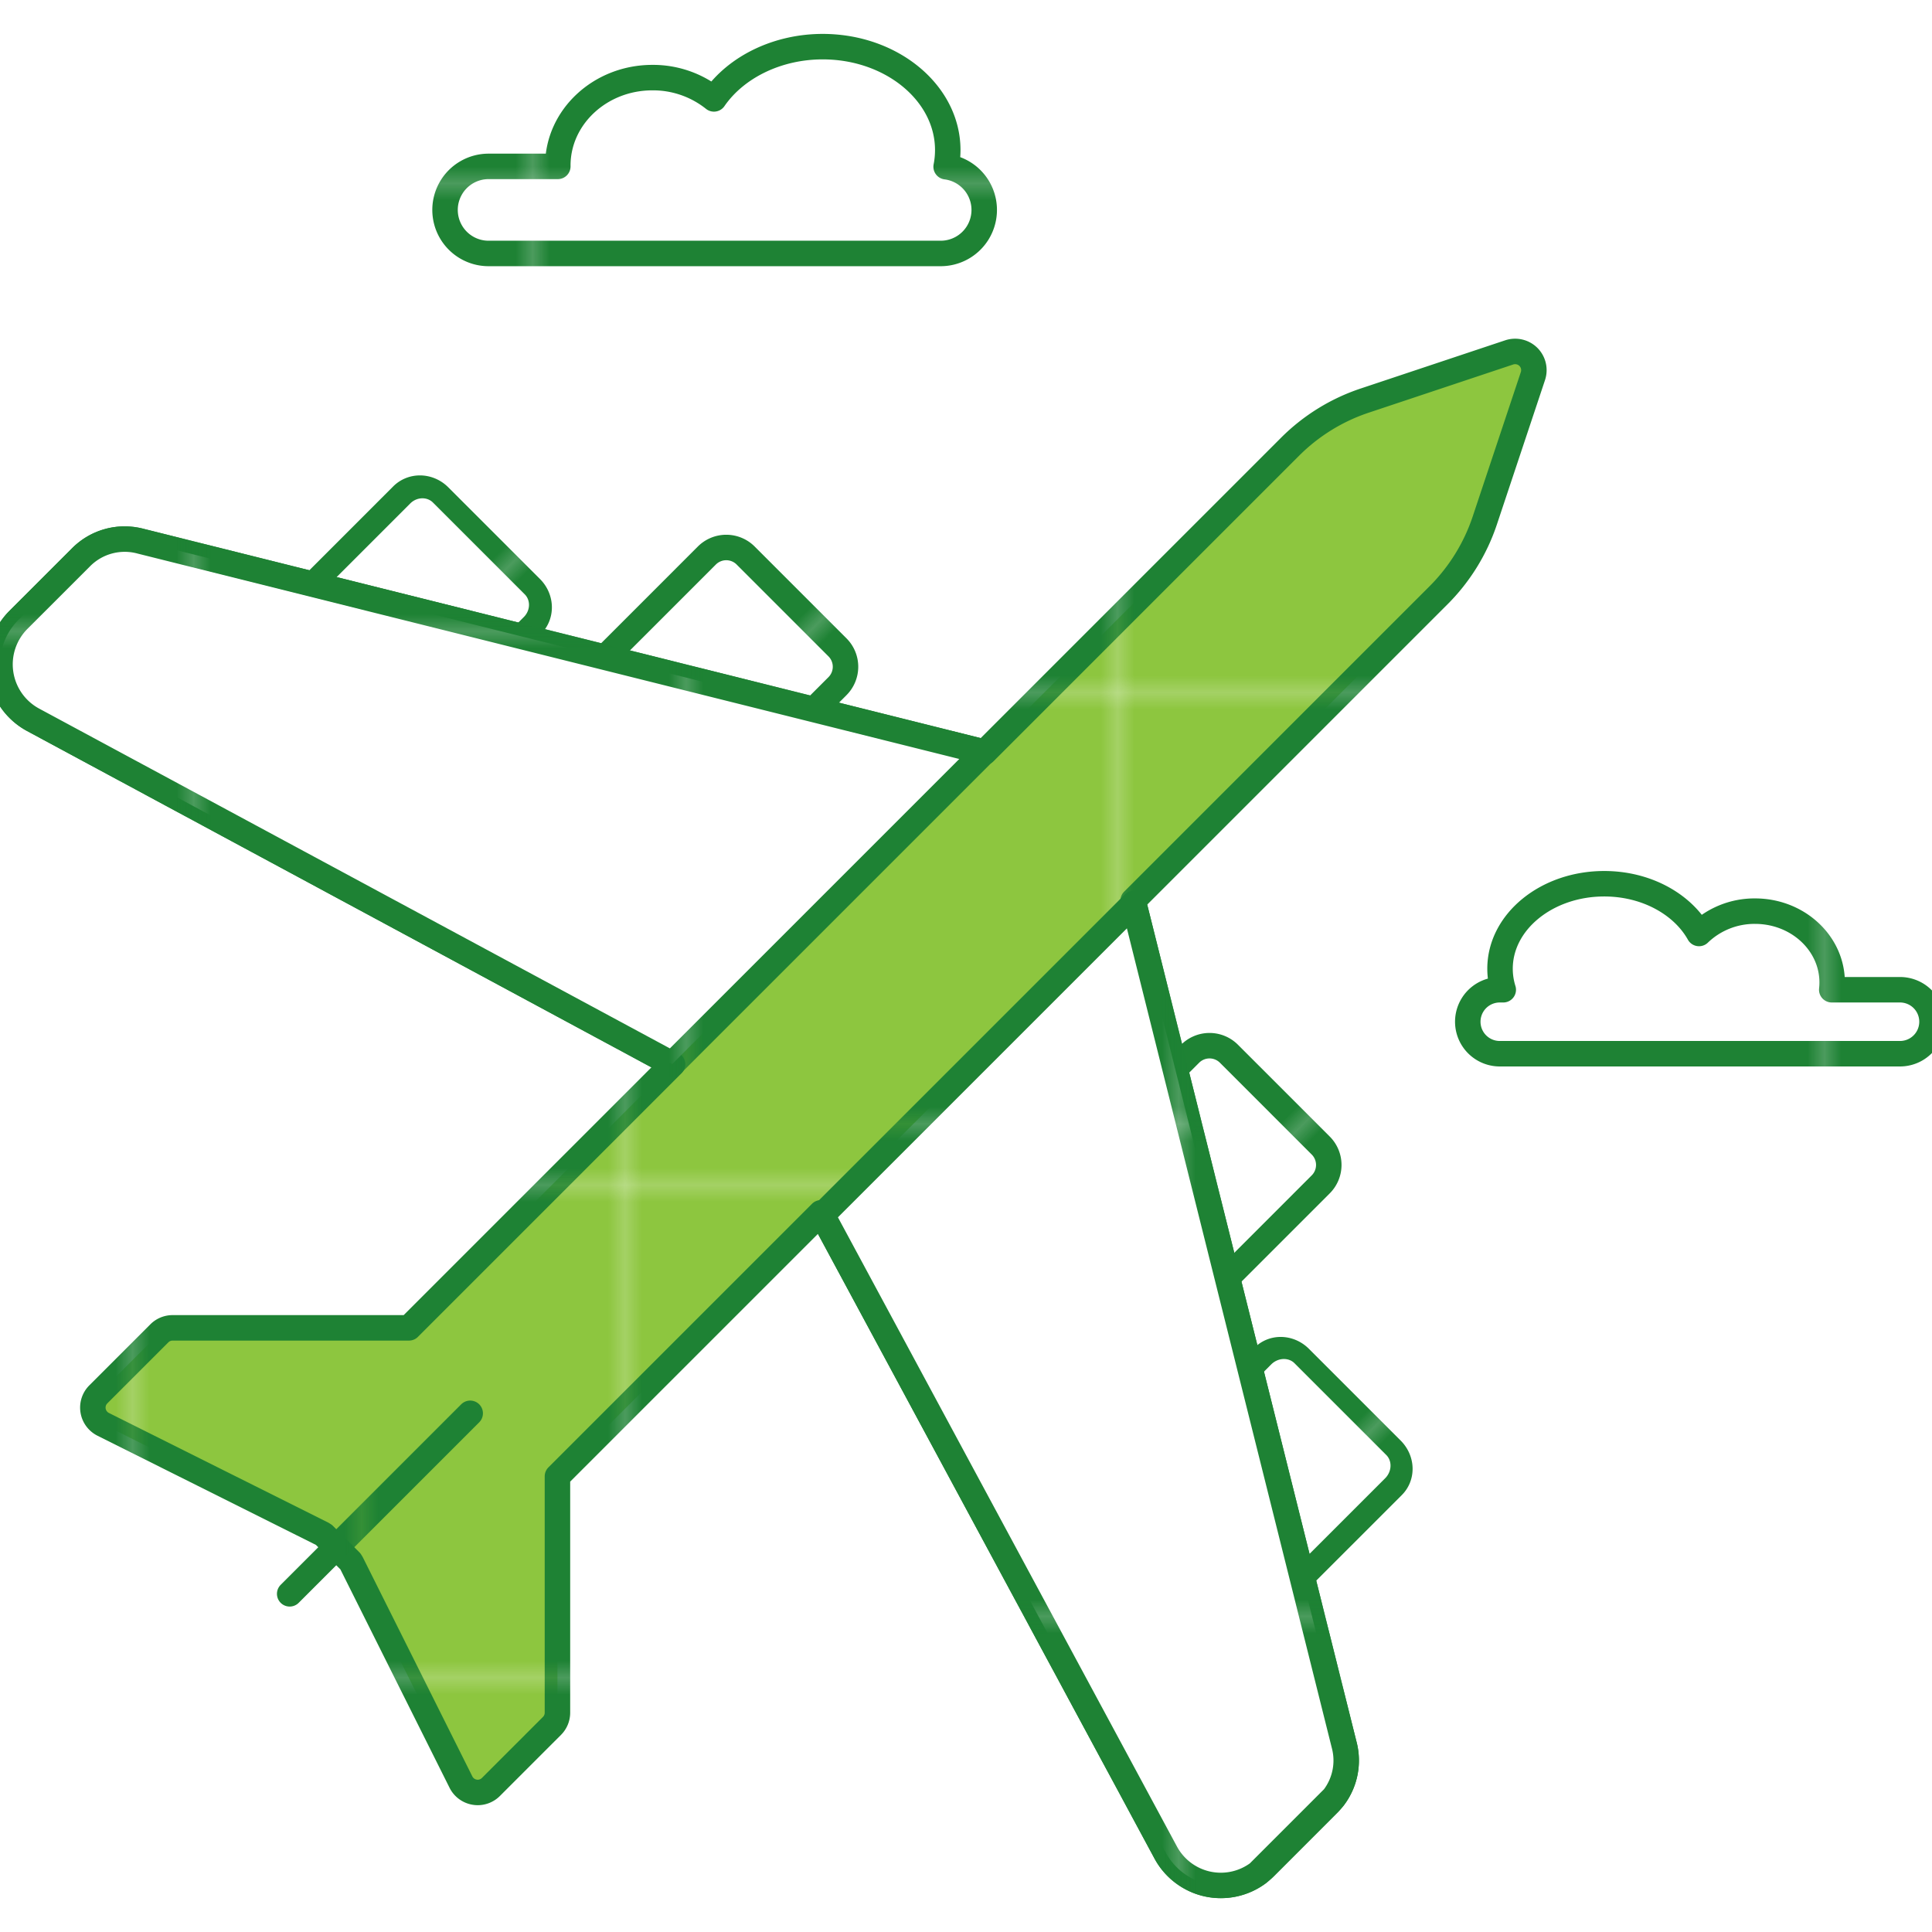 <svg id="Layer_1" data-name="Layer 1" xmlns="http://www.w3.org/2000/svg" viewBox="0 0 300 300"><defs><style>.cls-1,.cls-5,.cls-6,.cls-7,.cls-8,.cls-9{fill:none}.cls-2{fill:#1e8234}.cls-3{fill:#8dc63f}.cls-10,.cls-11,.cls-12,.cls-4,.cls-5,.cls-6,.cls-7,.cls-8,.cls-9{stroke-linecap:round;stroke-linejoin:round}.cls-10,.cls-11,.cls-12,.cls-4,.cls-5,.cls-7,.cls-9{stroke-width:1.5px}.cls-4{fill:url(#New_Pattern_Swatch_9);stroke:url(#New_Pattern_Swatch_7)}.cls-5{stroke:url(#New_Pattern_Swatch_7-3)}.cls-6{stroke-width:1.393px;stroke:url(#New_Pattern_Swatch_7-5)}.cls-7{stroke:url(#New_Pattern_Swatch_7-7)}.cls-8{stroke-width:1.42px;stroke:url(#New_Pattern_Swatch_7-9)}.cls-9{stroke:url(#New_Pattern_Swatch_7-11)}.cls-10,.cls-11,.cls-12{fill:#fff}.cls-10{stroke:url(#New_Pattern_Swatch_7-13)}.cls-11{stroke:url(#New_Pattern_Swatch_7-17)}.cls-12{stroke:url(#New_Pattern_Swatch_7-19)}</style><pattern id="New_Pattern_Swatch_9" data-name="New Pattern Swatch 9" width="28.8" height="28.8" patternTransform="translate(-54.57 32.375) scale(2.637)" patternUnits="userSpaceOnUse" viewBox="0 0 28.8 28.8"><path class="cls-1" d="M0 0h28.8v28.8H0z"/><path class="cls-3" d="M0 0h28.8v28.8H0z"/></pattern><pattern id="New_Pattern_Swatch_7" data-name="New Pattern Swatch 7" width="28.8" height="28.8" patternTransform="translate(-54.57 32.379) scale(2.637)" patternUnits="userSpaceOnUse" viewBox="0 0 28.8 28.8"><path class="cls-1" d="M0 0h28.8v28.8H0z"/><path class="cls-2" d="M0 0h28.8v28.8H0z"/></pattern><pattern id="New_Pattern_Swatch_7-3" data-name="New Pattern Swatch 7" width="28.8" height="28.8" patternTransform="rotate(-45 104.443 121.014) scale(2.637)" patternUnits="userSpaceOnUse" viewBox="0 0 28.8 28.8"><path class="cls-1" d="M0 0h28.8v28.8H0z"/><path class="cls-2" d="M0 0h28.8v28.8H0z"/></pattern><pattern id="New_Pattern_Swatch_7-5" data-name="New Pattern Swatch 7" width="28.8" height="28.8" patternTransform="matrix(1.607 -1.607 1.864 1.864 -76.079 188.632)" patternUnits="userSpaceOnUse" viewBox="0 0 28.8 28.8"><path class="cls-1" d="M0 0h28.8v28.8H0z"/><path class="cls-2" d="M0 0h28.8v28.8H0z"/></pattern><pattern id="New_Pattern_Swatch_7-7" data-name="New Pattern Swatch 7" width="28.8" height="28.8" patternTransform="rotate(-45 65.205 134.95) scale(2.637)" patternUnits="userSpaceOnUse" viewBox="0 0 28.8 28.8"><path class="cls-1" d="M0 0h28.8v28.8H0z"/><path class="cls-2" d="M0 0h28.8v28.8H0z"/></pattern><pattern id="New_Pattern_Swatch_7-9" data-name="New Pattern Swatch 7" width="28.8" height="28.8" patternTransform="rotate(-45 56.773 251.692) scale(2.363 2.637)" patternUnits="userSpaceOnUse" viewBox="0 0 28.8 28.8"><path class="cls-1" d="M0 0h28.8v28.8H0z"/><path class="cls-2" d="M0 0h28.8v28.8H0z"/></pattern><pattern id="New_Pattern_Swatch_7-11" data-name="New Pattern Swatch 7" width="28.8" height="28.8" patternTransform="translate(-19.02 24.094) scale(2.637)" patternUnits="userSpaceOnUse" viewBox="0 0 28.8 28.8"><path class="cls-1" d="M0 0h28.8v28.8H0z"/><path class="cls-2" d="M0 0h28.8v28.8H0z"/></pattern><pattern id="New_Pattern_Swatch_7-13" data-name="New Pattern Swatch 7" width="28.8" height="28.8" patternTransform="translate(-45.079 22.886) scale(2.637)" patternUnits="userSpaceOnUse" viewBox="0 0 28.8 28.8"><path class="cls-1" d="M0 0h28.8v28.8H0z"/><path class="cls-2" d="M0 0h28.8v28.8H0z"/></pattern><pattern id="New_Pattern_Swatch_7-17" data-name="New Pattern Swatch 7" width="28.8" height="28.8" patternTransform="translate(-68.904 29.79) scale(2.637)" patternUnits="userSpaceOnUse" viewBox="0 0 28.8 28.8"><path class="cls-1" d="M0 0h28.8v28.8H0z"/><path class="cls-2" d="M0 0h28.8v28.8H0z"/></pattern><pattern id="New_Pattern_Swatch_7-19" data-name="New Pattern Swatch 7" width="28.8" height="28.8" patternTransform="translate(-21.289 55.49) scale(2.637)" patternUnits="userSpaceOnUse" viewBox="0 0 28.8 28.8"><path class="cls-1" d="M0 0h28.8v28.8H0z"/><path class="cls-2" d="M0 0h28.8v28.8H0z"/></pattern></defs><title>icon-airplane</title><path class="cls-4" d="M237.33 55.42a2.926 2.926 0 0 0-2.973-.703l-22.454 7.489a29.657 29.657 0 0 0-11.562 7.142L152.888 116.8 21.894 84.052a9.547 9.547 0 0 0-9.372 2.547l-9.667 9.662a9.778 9.778 0 0 0 2.287 15.51l99.286 53.489-40.927 40.927H26.8a2.903 2.903 0 0 0-2.053.85l-9.48 9.48a2.907 2.907 0 0 0 .755 4.652l33.959 16.974c.112.056.21.134.32.195l4.108 4.107c.06.11.139.209.195.321l16.974 33.959a2.899 2.899 0 0 0 2.133 1.566 2.568 2.568 0 0 0 .465.04 2.899 2.899 0 0 0 2.054-.852l9.48-9.48a2.903 2.903 0 0 0 .85-2.053v-36.699l40.928-40.926 53.49 99.273a9.745 9.745 0 0 0 15.51 2.298l9.656-9.661a9.584 9.584 0 0 0 2.575-9.298L175.95 139.86l47.452-47.452a29.701 29.701 0 0 0 7.148-11.562l7.483-22.454a2.91 2.91 0 0 0-.703-2.972z"/><path class="cls-5" d="M205.085 183.905l-36.59 36.59a4.26 4.26 0 0 1-6.024 0l-14.258-14.258a4.26 4.26 0 0 1 0-6.025l36.59-36.59a4.26 4.26 0 0 1 6.024 0l14.258 14.259a4.26 4.26 0 0 1 0 6.024z"/><path class="cls-6" d="M216.385 230.843l-30.712 30.711a4.26 4.26 0 0 1-6.024 0l-14.258-14.258a4.26 4.26 0 0 1 0-6.025l30.711-30.711a4.26 4.26 0 0 1 6.024 0l14.259 14.258a4.26 4.26 0 0 1 0 6.025z"/><path class="cls-7" d="M130.043 106.545l-36.59 36.59a4.26 4.26 0 0 1-6.024 0L73.17 128.877a4.26 4.26 0 0 1 0-6.025l36.59-36.59a4.26 4.26 0 0 1 6.025 0l14.258 14.259a4.26 4.26 0 0 1 0 6.024z"/><path class="cls-8" d="M82.67 97.129l-32.16 32.16a4.26 4.26 0 0 1-6.023 0L30.228 115.03a4.26 4.26 0 0 1 0-6.024l32.16-32.16a4.26 4.26 0 0 1 6.024 0l14.259 14.258a4.26 4.26 0 0 1 0 6.025z"/><path class="cls-9" d="M73.013 219.457l-28.032 28.032"/><path class="cls-10" d="M21.894 84.052a9.547 9.547 0 0 0-9.372 2.547l-9.667 9.662a9.778 9.778 0 0 0 2.287 15.51l99.234 53.46 48.448-48.447zM208.72 270.933l-32.664-130.646-48.38 48.38 53.303 98.927a9.713 9.713 0 0 0 14.386 3.258l11.73-11.73a9.487 9.487 0 0 0 1.625-8.19z"/><path class="cls-11" d="M146.063 39.357H75.866a6.76 6.76 0 1 1 0-13.52h10.75v-.132c0-7.529 6.583-13.653 14.676-13.653a15.166 15.166 0 0 1 9.57 3.305c3.427-4.97 9.886-8.114 16.882-8.114 10.71 0 19.423 7.203 19.423 16.057a13.56 13.56 0 0 1-.252 2.59 6.76 6.76 0 0 1-.852 13.467z"/><path class="cls-12" d="M295.033 153.687h-10.598a10.36 10.36 0 0 0 .062-1.135c0-6.113-5.36-11.069-11.974-11.069a12.415 12.415 0 0 0-8.7 3.468c-2.55-4.556-8.18-7.725-14.72-7.725-8.935 0-16.178 5.909-16.178 13.198a10.932 10.932 0 0 0 .5 3.263h-.542a4.967 4.967 0 0 0 0 9.934h62.15a4.967 4.967 0 1 0 0-9.934z"/></svg>